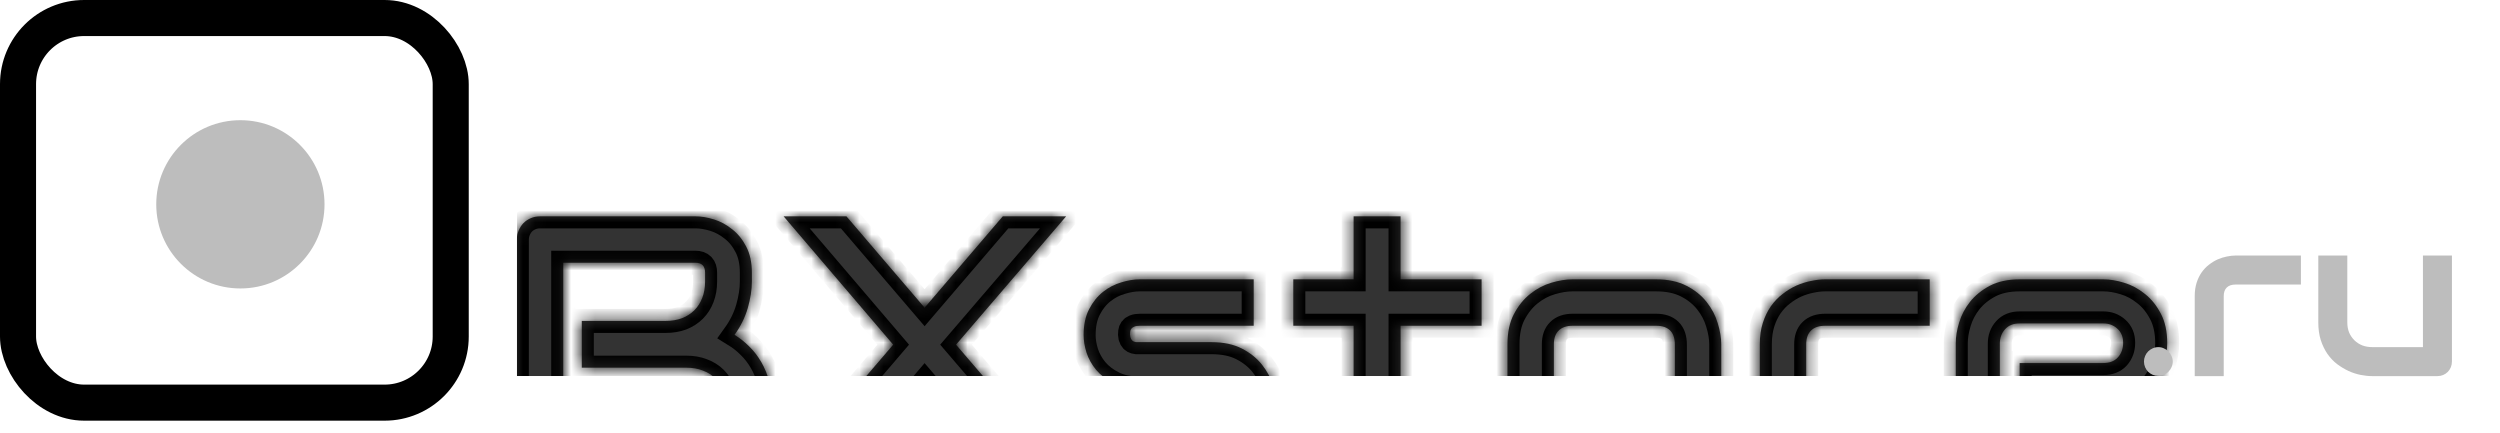 <svg width="208" height="36" viewBox="0 0 208 36" fill="none" xmlns="http://www.w3.org/2000/svg">
<g clip-path="url(#clip0_604_41)" filter="url(#filter0_d_604_41)">
<g filter="url(#filter1_di_604_41)">
<mask id="path-1-inside-1_604_41" fill="white">
<path d="M64.277 22.615C64.277 23.09 64.193 23.6 64.025 24.144C63.866 24.689 63.599 25.193 63.223 25.659C62.857 26.124 62.377 26.515 61.783 26.832C61.189 27.138 60.461 27.292 59.6 27.292H44.945C44.668 27.292 44.41 27.242 44.173 27.143C43.935 27.044 43.727 26.911 43.549 26.742C43.381 26.564 43.248 26.357 43.148 26.119C43.05 25.881 43 25.624 43 25.347V7.945C43 7.678 43.05 7.425 43.148 7.188C43.248 6.95 43.381 6.742 43.549 6.564C43.727 6.386 43.935 6.247 44.173 6.148C44.41 6.049 44.668 6 44.945 6H57.863C58.338 6 58.848 6.084 59.392 6.252C59.937 6.421 60.441 6.693 60.907 7.069C61.382 7.435 61.773 7.915 62.08 8.509C62.396 9.103 62.555 9.831 62.555 10.692V11.419C62.555 12.102 62.441 12.84 62.213 13.632C61.986 14.414 61.619 15.156 61.114 15.859C61.55 16.126 61.956 16.448 62.332 16.824C62.718 17.2 63.055 17.636 63.342 18.131C63.629 18.626 63.856 19.185 64.025 19.808C64.193 20.432 64.277 21.12 64.277 21.872V22.615ZM60.417 21.872C60.417 21.368 60.337 20.917 60.179 20.521C60.021 20.115 59.798 19.769 59.511 19.482C59.224 19.195 58.877 18.977 58.471 18.829C58.066 18.67 57.61 18.591 57.105 18.591H48.405V14.701H55.368C55.873 14.701 56.328 14.627 56.734 14.478C57.14 14.32 57.487 14.097 57.774 13.81C58.061 13.523 58.279 13.181 58.427 12.786C58.585 12.38 58.664 11.924 58.664 11.419V10.692C58.664 10.138 58.397 9.86 57.863 9.86H46.861V23.431H59.6C59.669 23.431 59.753 23.427 59.852 23.417C59.951 23.407 60.04 23.377 60.12 23.328C60.199 23.278 60.268 23.194 60.328 23.075C60.387 22.956 60.417 22.793 60.417 22.585V21.872Z"/>
<path d="M76.927 13.602L83.431 6H88.702L79.541 16.676L88.642 27.292H83.401L76.927 19.749L70.483 27.292H65.227L74.314 16.676L65.198 6H70.424L76.927 13.602Z"/>
<path d="M106.222 21.872C106.222 22.536 106.138 23.134 105.97 23.669C105.802 24.194 105.579 24.659 105.302 25.065C105.025 25.461 104.703 25.802 104.337 26.089C103.97 26.366 103.584 26.594 103.179 26.772C102.783 26.95 102.377 27.084 101.961 27.173C101.555 27.252 101.169 27.292 100.803 27.292H90.35V23.431H100.773C101.298 23.431 101.694 23.298 101.961 23.03C102.228 22.763 102.362 22.377 102.362 21.872C102.312 20.843 101.793 20.328 100.803 20.328H94.819C93.968 20.328 93.245 20.18 92.651 19.883C92.057 19.586 91.572 19.215 91.196 18.769C90.83 18.324 90.563 17.844 90.394 17.329C90.236 16.814 90.157 16.334 90.157 15.889C90.157 15.027 90.31 14.305 90.617 13.721C90.924 13.127 91.31 12.647 91.775 12.281C92.241 11.914 92.745 11.652 93.29 11.494C93.834 11.325 94.344 11.241 94.819 11.241H104.307V15.102H94.849C94.651 15.102 94.493 15.127 94.374 15.176C94.265 15.216 94.181 15.275 94.121 15.354C94.072 15.424 94.042 15.503 94.032 15.592C94.022 15.671 94.017 15.75 94.017 15.829C94.027 15.988 94.057 16.111 94.106 16.201C94.156 16.29 94.215 16.354 94.285 16.393C94.364 16.433 94.448 16.458 94.537 16.468C94.636 16.468 94.73 16.468 94.819 16.468H100.803C101.793 16.468 102.634 16.646 103.327 17.002C104.02 17.359 104.579 17.809 105.005 18.353C105.43 18.888 105.737 19.472 105.925 20.105C106.123 20.739 106.222 21.328 106.222 21.872Z"/>
<path d="M123.268 15.102H116.527V27.292H112.622V15.102H107.603V11.241H112.622V6H116.527V11.241H123.268V15.102Z"/>
<path d="M143.208 21.872C143.208 22.536 143.124 23.134 142.956 23.669C142.788 24.194 142.565 24.659 142.288 25.065C142.011 25.461 141.689 25.802 141.323 26.089C140.956 26.366 140.57 26.594 140.165 26.772C139.769 26.95 139.363 27.084 138.947 27.173C138.541 27.252 138.155 27.292 137.789 27.292H130.825C130.291 27.292 129.707 27.198 129.073 27.01C128.44 26.822 127.851 26.515 127.306 26.089C126.772 25.654 126.321 25.094 125.955 24.411C125.599 23.718 125.421 22.872 125.421 21.872V16.646C125.421 15.656 125.599 14.82 125.955 14.137C126.321 13.444 126.772 12.884 127.306 12.459C127.851 12.023 128.44 11.711 129.073 11.523C129.707 11.335 130.291 11.241 130.825 11.241H137.789C138.779 11.241 139.62 11.419 140.313 11.776C141.006 12.132 141.565 12.583 141.991 13.127C142.417 13.662 142.723 14.245 142.911 14.879C143.109 15.512 143.208 16.102 143.208 16.646V21.872ZM139.348 16.676C139.348 16.141 139.214 15.745 138.947 15.488C138.68 15.23 138.294 15.102 137.789 15.102H130.855C130.34 15.102 129.949 15.235 129.682 15.503C129.415 15.76 129.281 16.141 129.281 16.646V21.872C129.281 22.377 129.415 22.763 129.682 23.03C129.949 23.298 130.34 23.431 130.855 23.431H137.789C138.314 23.431 138.705 23.298 138.962 23.03C139.219 22.763 139.348 22.377 139.348 21.872V16.676Z"/>
<path d="M160.551 15.102H151.865C151.34 15.102 150.944 15.235 150.677 15.503C150.41 15.76 150.276 16.141 150.276 16.646V27.292H146.416V16.646C146.416 15.983 146.5 15.389 146.668 14.864C146.836 14.34 147.059 13.879 147.336 13.483C147.623 13.078 147.95 12.736 148.316 12.459C148.682 12.172 149.063 11.939 149.459 11.761C149.865 11.583 150.271 11.454 150.677 11.375C151.093 11.286 151.479 11.241 151.835 11.241H160.551V15.102Z"/>
<path d="M180.313 16.557C180.313 17.091 180.219 17.67 180.031 18.294C179.843 18.908 179.536 19.482 179.111 20.016C178.695 20.541 178.145 20.982 177.462 21.338C176.789 21.694 175.968 21.872 174.998 21.872H168.034V18.205H174.998C175.522 18.205 175.928 18.047 176.215 17.73C176.502 17.403 176.646 17.002 176.646 16.527C176.646 16.022 176.483 15.626 176.156 15.339C175.839 15.052 175.453 14.909 174.998 14.909H168.034C167.509 14.909 167.104 15.072 166.817 15.399C166.53 15.716 166.386 16.111 166.386 16.587V21.976C166.386 22.491 166.544 22.892 166.861 23.179C167.188 23.466 167.589 23.61 168.064 23.61H174.998V27.292H168.034C167.5 27.292 166.92 27.198 166.297 27.01C165.683 26.822 165.109 26.52 164.575 26.104C164.05 25.678 163.609 25.129 163.253 24.456C162.897 23.773 162.719 22.946 162.719 21.976V16.557C162.719 16.022 162.813 15.448 163.001 14.835C163.189 14.211 163.491 13.637 163.906 13.112C164.332 12.578 164.881 12.132 165.554 11.776C166.237 11.419 167.064 11.241 168.034 11.241H174.998C175.532 11.241 176.106 11.335 176.72 11.523C177.344 11.711 177.918 12.018 178.442 12.444C178.977 12.86 179.422 13.409 179.779 14.092C180.135 14.765 180.313 15.587 180.313 16.557Z"/>
</mask>
<path d="M64.277 22.615C64.277 23.09 64.193 23.6 64.025 24.144C63.866 24.689 63.599 25.193 63.223 25.659C62.857 26.124 62.377 26.515 61.783 26.832C61.189 27.138 60.461 27.292 59.6 27.292H44.945C44.668 27.292 44.41 27.242 44.173 27.143C43.935 27.044 43.727 26.911 43.549 26.742C43.381 26.564 43.248 26.357 43.148 26.119C43.05 25.881 43 25.624 43 25.347V7.945C43 7.678 43.05 7.425 43.148 7.188C43.248 6.95 43.381 6.742 43.549 6.564C43.727 6.386 43.935 6.247 44.173 6.148C44.41 6.049 44.668 6 44.945 6H57.863C58.338 6 58.848 6.084 59.392 6.252C59.937 6.421 60.441 6.693 60.907 7.069C61.382 7.435 61.773 7.915 62.08 8.509C62.396 9.103 62.555 9.831 62.555 10.692V11.419C62.555 12.102 62.441 12.84 62.213 13.632C61.986 14.414 61.619 15.156 61.114 15.859C61.55 16.126 61.956 16.448 62.332 16.824C62.718 17.2 63.055 17.636 63.342 18.131C63.629 18.626 63.856 19.185 64.025 19.808C64.193 20.432 64.277 21.12 64.277 21.872V22.615ZM60.417 21.872C60.417 21.368 60.337 20.917 60.179 20.521C60.021 20.115 59.798 19.769 59.511 19.482C59.224 19.195 58.877 18.977 58.471 18.829C58.066 18.67 57.61 18.591 57.105 18.591H48.405V14.701H55.368C55.873 14.701 56.328 14.627 56.734 14.478C57.14 14.32 57.487 14.097 57.774 13.81C58.061 13.523 58.279 13.181 58.427 12.786C58.585 12.38 58.664 11.924 58.664 11.419V10.692C58.664 10.138 58.397 9.86 57.863 9.86H46.861V23.431H59.6C59.669 23.431 59.753 23.427 59.852 23.417C59.951 23.407 60.04 23.377 60.12 23.328C60.199 23.278 60.268 23.194 60.328 23.075C60.387 22.956 60.417 22.793 60.417 22.585V21.872Z" fill="#333333"/>
<path d="M76.927 13.602L83.431 6H88.702L79.541 16.676L88.642 27.292H83.401L76.927 19.749L70.483 27.292H65.227L74.314 16.676L65.198 6H70.424L76.927 13.602Z" fill="#333333"/>
<path d="M106.222 21.872C106.222 22.536 106.138 23.134 105.97 23.669C105.802 24.194 105.579 24.659 105.302 25.065C105.025 25.461 104.703 25.802 104.337 26.089C103.97 26.366 103.584 26.594 103.179 26.772C102.783 26.95 102.377 27.084 101.961 27.173C101.555 27.252 101.169 27.292 100.803 27.292H90.35V23.431H100.773C101.298 23.431 101.694 23.298 101.961 23.03C102.228 22.763 102.362 22.377 102.362 21.872C102.312 20.843 101.793 20.328 100.803 20.328H94.819C93.968 20.328 93.245 20.18 92.651 19.883C92.057 19.586 91.572 19.215 91.196 18.769C90.83 18.324 90.563 17.844 90.394 17.329C90.236 16.814 90.157 16.334 90.157 15.889C90.157 15.027 90.31 14.305 90.617 13.721C90.924 13.127 91.31 12.647 91.775 12.281C92.241 11.914 92.745 11.652 93.29 11.494C93.834 11.325 94.344 11.241 94.819 11.241H104.307V15.102H94.849C94.651 15.102 94.493 15.127 94.374 15.176C94.265 15.216 94.181 15.275 94.121 15.354C94.072 15.424 94.042 15.503 94.032 15.592C94.022 15.671 94.017 15.75 94.017 15.829C94.027 15.988 94.057 16.111 94.106 16.201C94.156 16.29 94.215 16.354 94.285 16.393C94.364 16.433 94.448 16.458 94.537 16.468C94.636 16.468 94.73 16.468 94.819 16.468H100.803C101.793 16.468 102.634 16.646 103.327 17.002C104.02 17.359 104.579 17.809 105.005 18.353C105.43 18.888 105.737 19.472 105.925 20.105C106.123 20.739 106.222 21.328 106.222 21.872Z" fill="#333333"/>
<path d="M123.268 15.102H116.527V27.292H112.622V15.102H107.603V11.241H112.622V6H116.527V11.241H123.268V15.102Z" fill="#333333"/>
<path d="M143.208 21.872C143.208 22.536 143.124 23.134 142.956 23.669C142.788 24.194 142.565 24.659 142.288 25.065C142.011 25.461 141.689 25.802 141.323 26.089C140.956 26.366 140.57 26.594 140.165 26.772C139.769 26.95 139.363 27.084 138.947 27.173C138.541 27.252 138.155 27.292 137.789 27.292H130.825C130.291 27.292 129.707 27.198 129.073 27.01C128.44 26.822 127.851 26.515 127.306 26.089C126.772 25.654 126.321 25.094 125.955 24.411C125.599 23.718 125.421 22.872 125.421 21.872V16.646C125.421 15.656 125.599 14.82 125.955 14.137C126.321 13.444 126.772 12.884 127.306 12.459C127.851 12.023 128.44 11.711 129.073 11.523C129.707 11.335 130.291 11.241 130.825 11.241H137.789C138.779 11.241 139.62 11.419 140.313 11.776C141.006 12.132 141.565 12.583 141.991 13.127C142.417 13.662 142.723 14.245 142.911 14.879C143.109 15.512 143.208 16.102 143.208 16.646V21.872ZM139.348 16.676C139.348 16.141 139.214 15.745 138.947 15.488C138.68 15.23 138.294 15.102 137.789 15.102H130.855C130.34 15.102 129.949 15.235 129.682 15.503C129.415 15.76 129.281 16.141 129.281 16.646V21.872C129.281 22.377 129.415 22.763 129.682 23.03C129.949 23.298 130.34 23.431 130.855 23.431H137.789C138.314 23.431 138.705 23.298 138.962 23.03C139.219 22.763 139.348 22.377 139.348 21.872V16.676Z" fill="#333333"/>
<path d="M160.551 15.102H151.865C151.34 15.102 150.944 15.235 150.677 15.503C150.41 15.76 150.276 16.141 150.276 16.646V27.292H146.416V16.646C146.416 15.983 146.5 15.389 146.668 14.864C146.836 14.34 147.059 13.879 147.336 13.483C147.623 13.078 147.95 12.736 148.316 12.459C148.682 12.172 149.063 11.939 149.459 11.761C149.865 11.583 150.271 11.454 150.677 11.375C151.093 11.286 151.479 11.241 151.835 11.241H160.551V15.102Z" fill="#333333"/>
<path d="M180.313 16.557C180.313 17.091 180.219 17.67 180.031 18.294C179.843 18.908 179.536 19.482 179.111 20.016C178.695 20.541 178.145 20.982 177.462 21.338C176.789 21.694 175.968 21.872 174.998 21.872H168.034V18.205H174.998C175.522 18.205 175.928 18.047 176.215 17.73C176.502 17.403 176.646 17.002 176.646 16.527C176.646 16.022 176.483 15.626 176.156 15.339C175.839 15.052 175.453 14.909 174.998 14.909H168.034C167.509 14.909 167.104 15.072 166.817 15.399C166.53 15.716 166.386 16.111 166.386 16.587V21.976C166.386 22.491 166.544 22.892 166.861 23.179C167.188 23.466 167.589 23.61 168.064 23.61H174.998V27.292H168.034C167.5 27.292 166.92 27.198 166.297 27.01C165.683 26.822 165.109 26.52 164.575 26.104C164.05 25.678 163.609 25.129 163.253 24.456C162.897 23.773 162.719 22.946 162.719 21.976V16.557C162.719 16.022 162.813 15.448 163.001 14.835C163.189 14.211 163.491 13.637 163.906 13.112C164.332 12.578 164.881 12.132 165.554 11.776C166.237 11.419 167.064 11.241 168.034 11.241H174.998C175.532 11.241 176.106 11.335 176.72 11.523C177.344 11.711 177.918 12.018 178.442 12.444C178.977 12.86 179.422 13.409 179.779 14.092C180.135 14.765 180.313 15.587 180.313 16.557Z" fill="#333333"/>
<path d="M64.277 22.615C64.277 23.09 64.193 23.6 64.025 24.144C63.866 24.689 63.599 25.193 63.223 25.659C62.857 26.124 62.377 26.515 61.783 26.832C61.189 27.138 60.461 27.292 59.6 27.292H44.945C44.668 27.292 44.41 27.242 44.173 27.143C43.935 27.044 43.727 26.911 43.549 26.742C43.381 26.564 43.248 26.357 43.148 26.119C43.05 25.881 43 25.624 43 25.347V7.945C43 7.678 43.05 7.425 43.148 7.188C43.248 6.95 43.381 6.742 43.549 6.564C43.727 6.386 43.935 6.247 44.173 6.148C44.41 6.049 44.668 6 44.945 6H57.863C58.338 6 58.848 6.084 59.392 6.252C59.937 6.421 60.441 6.693 60.907 7.069C61.382 7.435 61.773 7.915 62.08 8.509C62.396 9.103 62.555 9.831 62.555 10.692V11.419C62.555 12.102 62.441 12.84 62.213 13.632C61.986 14.414 61.619 15.156 61.114 15.859C61.55 16.126 61.956 16.448 62.332 16.824C62.718 17.2 63.055 17.636 63.342 18.131C63.629 18.626 63.856 19.185 64.025 19.808C64.193 20.432 64.277 21.12 64.277 21.872V22.615ZM60.417 21.872C60.417 21.368 60.337 20.917 60.179 20.521C60.021 20.115 59.798 19.769 59.511 19.482C59.224 19.195 58.877 18.977 58.471 18.829C58.066 18.67 57.61 18.591 57.105 18.591H48.405V14.701H55.368C55.873 14.701 56.328 14.627 56.734 14.478C57.14 14.32 57.487 14.097 57.774 13.81C58.061 13.523 58.279 13.181 58.427 12.786C58.585 12.38 58.664 11.924 58.664 11.419V10.692C58.664 10.138 58.397 9.86 57.863 9.86H46.861V23.431H59.6C59.669 23.431 59.753 23.427 59.852 23.417C59.951 23.407 60.04 23.377 60.12 23.328C60.199 23.278 60.268 23.194 60.328 23.075C60.387 22.956 60.417 22.793 60.417 22.585V21.872Z" stroke="black" stroke-width="2" mask="url(#path-1-inside-1_604_41)"/>
<path d="M76.927 13.602L83.431 6H88.702L79.541 16.676L88.642 27.292H83.401L76.927 19.749L70.483 27.292H65.227L74.314 16.676L65.198 6H70.424L76.927 13.602Z" stroke="black" stroke-width="2" mask="url(#path-1-inside-1_604_41)"/>
<path d="M106.222 21.872C106.222 22.536 106.138 23.134 105.97 23.669C105.802 24.194 105.579 24.659 105.302 25.065C105.025 25.461 104.703 25.802 104.337 26.089C103.97 26.366 103.584 26.594 103.179 26.772C102.783 26.95 102.377 27.084 101.961 27.173C101.555 27.252 101.169 27.292 100.803 27.292H90.35V23.431H100.773C101.298 23.431 101.694 23.298 101.961 23.03C102.228 22.763 102.362 22.377 102.362 21.872C102.312 20.843 101.793 20.328 100.803 20.328H94.819C93.968 20.328 93.245 20.18 92.651 19.883C92.057 19.586 91.572 19.215 91.196 18.769C90.83 18.324 90.563 17.844 90.394 17.329C90.236 16.814 90.157 16.334 90.157 15.889C90.157 15.027 90.31 14.305 90.617 13.721C90.924 13.127 91.31 12.647 91.775 12.281C92.241 11.914 92.745 11.652 93.29 11.494C93.834 11.325 94.344 11.241 94.819 11.241H104.307V15.102H94.849C94.651 15.102 94.493 15.127 94.374 15.176C94.265 15.216 94.181 15.275 94.121 15.354C94.072 15.424 94.042 15.503 94.032 15.592C94.022 15.671 94.017 15.75 94.017 15.829C94.027 15.988 94.057 16.111 94.106 16.201C94.156 16.29 94.215 16.354 94.285 16.393C94.364 16.433 94.448 16.458 94.537 16.468C94.636 16.468 94.73 16.468 94.819 16.468H100.803C101.793 16.468 102.634 16.646 103.327 17.002C104.02 17.359 104.579 17.809 105.005 18.353C105.43 18.888 105.737 19.472 105.925 20.105C106.123 20.739 106.222 21.328 106.222 21.872Z" stroke="black" stroke-width="2" mask="url(#path-1-inside-1_604_41)"/>
<path d="M123.268 15.102H116.527V27.292H112.622V15.102H107.603V11.241H112.622V6H116.527V11.241H123.268V15.102Z" stroke="black" stroke-width="2" mask="url(#path-1-inside-1_604_41)"/>
<path d="M143.208 21.872C143.208 22.536 143.124 23.134 142.956 23.669C142.788 24.194 142.565 24.659 142.288 25.065C142.011 25.461 141.689 25.802 141.323 26.089C140.956 26.366 140.57 26.594 140.165 26.772C139.769 26.95 139.363 27.084 138.947 27.173C138.541 27.252 138.155 27.292 137.789 27.292H130.825C130.291 27.292 129.707 27.198 129.073 27.01C128.44 26.822 127.851 26.515 127.306 26.089C126.772 25.654 126.321 25.094 125.955 24.411C125.599 23.718 125.421 22.872 125.421 21.872V16.646C125.421 15.656 125.599 14.82 125.955 14.137C126.321 13.444 126.772 12.884 127.306 12.459C127.851 12.023 128.44 11.711 129.073 11.523C129.707 11.335 130.291 11.241 130.825 11.241H137.789C138.779 11.241 139.62 11.419 140.313 11.776C141.006 12.132 141.565 12.583 141.991 13.127C142.417 13.662 142.723 14.245 142.911 14.879C143.109 15.512 143.208 16.102 143.208 16.646V21.872ZM139.348 16.676C139.348 16.141 139.214 15.745 138.947 15.488C138.68 15.23 138.294 15.102 137.789 15.102H130.855C130.34 15.102 129.949 15.235 129.682 15.503C129.415 15.76 129.281 16.141 129.281 16.646V21.872C129.281 22.377 129.415 22.763 129.682 23.03C129.949 23.298 130.34 23.431 130.855 23.431H137.789C138.314 23.431 138.705 23.298 138.962 23.03C139.219 22.763 139.348 22.377 139.348 21.872V16.676Z" stroke="black" stroke-width="2" mask="url(#path-1-inside-1_604_41)"/>
<path d="M160.551 15.102H151.865C151.34 15.102 150.944 15.235 150.677 15.503C150.41 15.76 150.276 16.141 150.276 16.646V27.292H146.416V16.646C146.416 15.983 146.5 15.389 146.668 14.864C146.836 14.34 147.059 13.879 147.336 13.483C147.623 13.078 147.95 12.736 148.316 12.459C148.682 12.172 149.063 11.939 149.459 11.761C149.865 11.583 150.271 11.454 150.677 11.375C151.093 11.286 151.479 11.241 151.835 11.241H160.551V15.102Z" stroke="black" stroke-width="2" mask="url(#path-1-inside-1_604_41)"/>
<path d="M180.313 16.557C180.313 17.091 180.219 17.67 180.031 18.294C179.843 18.908 179.536 19.482 179.111 20.016C178.695 20.541 178.145 20.982 177.462 21.338C176.789 21.694 175.968 21.872 174.998 21.872H168.034V18.205H174.998C175.522 18.205 175.928 18.047 176.215 17.73C176.502 17.403 176.646 17.002 176.646 16.527C176.646 16.022 176.483 15.626 176.156 15.339C175.839 15.052 175.453 14.909 174.998 14.909H168.034C167.509 14.909 167.104 15.072 166.817 15.399C166.53 15.716 166.386 16.111 166.386 16.587V21.976C166.386 22.491 166.544 22.892 166.861 23.179C167.188 23.466 167.589 23.61 168.064 23.61H174.998V27.292H168.034C167.5 27.292 166.92 27.198 166.297 27.01C165.683 26.822 165.109 26.52 164.575 26.104C164.05 25.678 163.609 25.129 163.253 24.456C162.897 23.773 162.719 22.946 162.719 21.976V16.557C162.719 16.022 162.813 15.448 163.001 14.835C163.189 14.211 163.491 13.637 163.906 13.112C164.332 12.578 164.881 12.132 165.554 11.776C166.237 11.419 167.064 11.241 168.034 11.241H174.998C175.532 11.241 176.106 11.335 176.72 11.523C177.344 11.711 177.918 12.018 178.442 12.444C178.977 12.86 179.422 13.409 179.779 14.092C180.135 14.765 180.313 15.587 180.313 16.557Z" stroke="black" stroke-width="2" mask="url(#path-1-inside-1_604_41)"/>
</g>
<path d="M180.773 26.077C180.773 26.244 180.739 26.401 180.671 26.55C180.609 26.692 180.523 26.819 180.411 26.93C180.306 27.036 180.179 27.119 180.031 27.181C179.888 27.243 179.737 27.274 179.576 27.274C179.409 27.274 179.251 27.243 179.103 27.181C178.96 27.119 178.834 27.036 178.722 26.93C178.617 26.819 178.534 26.692 178.472 26.55C178.41 26.401 178.379 26.244 178.379 26.077C178.379 25.916 178.41 25.764 178.472 25.622C178.534 25.474 178.617 25.347 178.722 25.241C178.834 25.13 178.96 25.044 179.103 24.982C179.251 24.914 179.409 24.88 179.576 24.88C179.737 24.88 179.888 24.914 180.031 24.982C180.179 25.044 180.306 25.13 180.411 25.241C180.523 25.347 180.609 25.474 180.671 25.622C180.739 25.764 180.773 25.916 180.773 26.077Z" fill="#BDBDBD"/>
<path d="M191.436 19.674H186.007C185.679 19.674 185.432 19.757 185.265 19.924C185.098 20.085 185.014 20.323 185.014 20.639V27.292H182.601V20.639C182.601 20.224 182.654 19.853 182.759 19.525C182.864 19.197 183.003 18.91 183.177 18.662C183.356 18.408 183.56 18.195 183.789 18.022C184.018 17.842 184.256 17.697 184.504 17.585C184.757 17.474 185.011 17.394 185.265 17.344C185.524 17.289 185.766 17.261 185.988 17.261H191.436V19.674Z" fill="#BDBDBD"/>
<path d="M204.001 26.077C204.001 26.25 203.97 26.411 203.908 26.559C203.846 26.708 203.76 26.838 203.648 26.949C203.543 27.054 203.416 27.138 203.268 27.2C203.125 27.261 202.971 27.292 202.804 27.292H197.347C197.05 27.292 196.732 27.258 196.391 27.19C196.057 27.122 195.726 27.014 195.398 26.866C195.07 26.711 194.752 26.519 194.442 26.29C194.139 26.055 193.873 25.773 193.644 25.446C193.415 25.112 193.23 24.728 193.088 24.295C192.951 23.862 192.883 23.373 192.883 22.829V17.261H195.296V22.829C195.296 23.144 195.349 23.429 195.454 23.683C195.565 23.93 195.714 24.143 195.899 24.323C196.085 24.502 196.302 24.641 196.549 24.74C196.803 24.833 197.075 24.88 197.366 24.88H201.588V17.261H204.001V26.077Z" fill="#BDBDBD"/>
</g>
<rect x="1.5" y="1.5" width="36" height="32" rx="5.5" fill="white" stroke="black" stroke-width="3"/>
<circle cx="20" cy="17" r="7" fill="#BDBDBD"/>
<defs>
<filter id="filter0_d_604_41" x="39" y="6" width="169.001" height="29.292" filterUnits="userSpaceOnUse" color-interpolation-filters="sRGB">
<feFlood flood-opacity="0" result="BackgroundImageFix"/>
<feColorMatrix in="SourceAlpha" type="matrix" values="0 0 0 0 0 0 0 0 0 0 0 0 0 0 0 0 0 0 127 0" result="hardAlpha"/>
<feOffset dy="4"/>
<feGaussianBlur stdDeviation="2"/>
<feComposite in2="hardAlpha" operator="out"/>
<feColorMatrix type="matrix" values="0 0 0 0 0 0 0 0 0 0 0 0 0 0 0 0 0 0 0.25 0"/>
<feBlend mode="normal" in2="BackgroundImageFix" result="effect1_dropShadow_604_41"/>
<feBlend mode="normal" in="SourceGraphic" in2="effect1_dropShadow_604_41" result="shape"/>
</filter>
<filter id="filter1_di_604_41" x="39" y="6" width="145.313" height="29.292" filterUnits="userSpaceOnUse" color-interpolation-filters="sRGB">
<feFlood flood-opacity="0" result="BackgroundImageFix"/>
<feColorMatrix in="SourceAlpha" type="matrix" values="0 0 0 0 0 0 0 0 0 0 0 0 0 0 0 0 0 0 127 0" result="hardAlpha"/>
<feOffset dy="4"/>
<feGaussianBlur stdDeviation="2"/>
<feComposite in2="hardAlpha" operator="out"/>
<feColorMatrix type="matrix" values="0 0 0 0 0 0 0 0 0 0 0 0 0 0 0 0 0 0 0.25 0"/>
<feBlend mode="normal" in2="BackgroundImageFix" result="effect1_dropShadow_604_41"/>
<feBlend mode="normal" in="SourceGraphic" in2="effect1_dropShadow_604_41" result="shape"/>
<feColorMatrix in="SourceAlpha" type="matrix" values="0 0 0 0 0 0 0 0 0 0 0 0 0 0 0 0 0 0 127 0" result="hardAlpha"/>
<feOffset dy="4"/>
<feGaussianBlur stdDeviation="2"/>
<feComposite in2="hardAlpha" operator="arithmetic" k2="-1" k3="1"/>
<feColorMatrix type="matrix" values="0 0 0 0 0 0 0 0 0 0 0 0 0 0 0 0 0 0 0.25 0"/>
<feBlend mode="normal" in2="shape" result="effect2_innerShadow_604_41"/>
</filter>
<clipPath id="clip0_604_41">
<rect width="161.001" height="21.292" fill="white" transform="translate(43 6)"/>
</clipPath>
</defs>
</svg>
